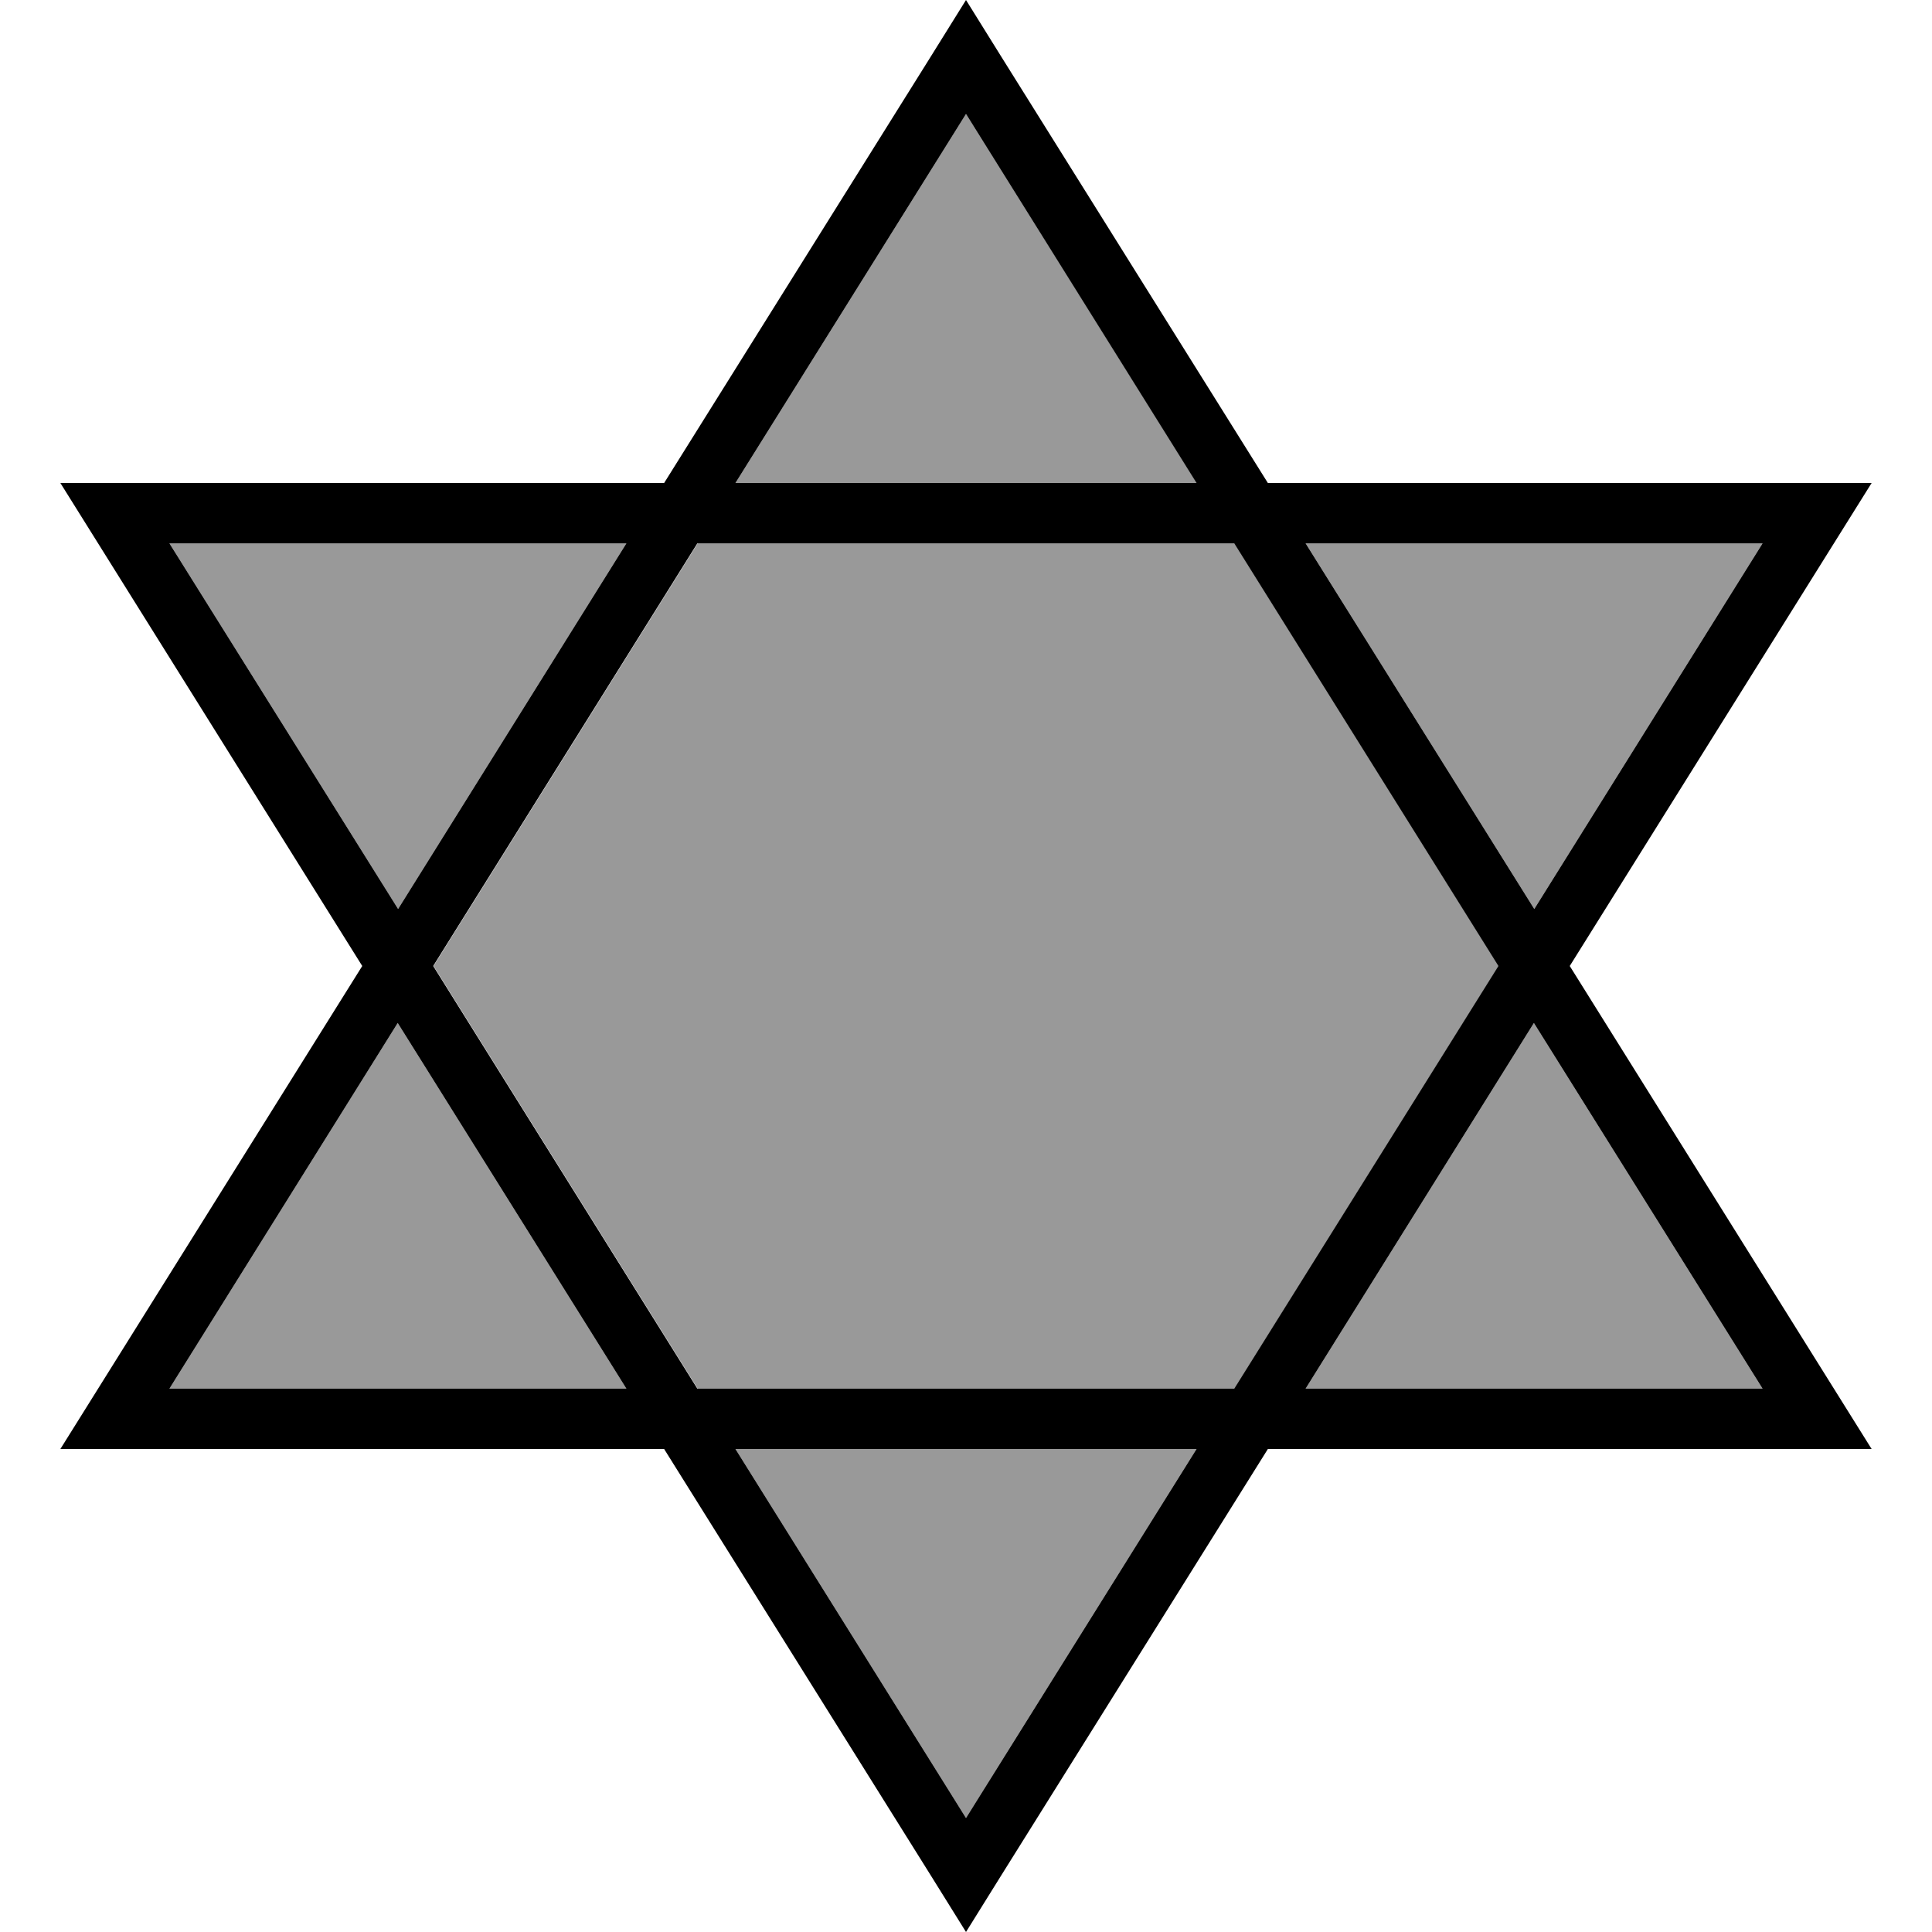 <svg xmlns="http://www.w3.org/2000/svg" viewBox="0 0 512 512"><defs><style>.fa-secondary{opacity:.4}</style></defs><path class="fa-secondary" d="M44.9 144l60.6 96.9L166 144 44.9 144zm0 224L166 368l-60.6-96.9L44.9 368zm70-112l70 112 142.3 0 70-112-70-112-142.3 0-70 112zm80-128l122.3 0L256 30.2 194.9 128zm0 256L256 481.8 317.1 384l-122.3 0zM346 144l60.6 96.9L467.1 144 346 144zm0 224l121.1 0-60.6-96.9L346 368z"/><path class="fa-primary" d="M486 368l10 16-18.9 0L336 384 265.4 496.9 256 512l-9.4-15.1L176 384 34.9 384 16 384l10-16L96 256 26 144 16 128l18.9 0L176 128 246.6 15.1 256 0l9.4 15.1L336 128l141.1 0 18.9 0-10 16L416 256l70 112zM406.6 240.9L467.1 144 346 144l60.6 96.9zM327.1 144l-142.3 0-70 112 70 112 142.3 0 70-112-70-112zm-10-16L256 30.2 194.9 128l122.3 0zM166 144L44.9 144l60.6 96.9L166 144zM105.4 271.1L44.9 368 166 368l-60.6-96.9zM346 368l121.1 0-60.6-96.9L346 368zM194.9 384L256 481.8 317.1 384l-122.3 0z"/></svg>